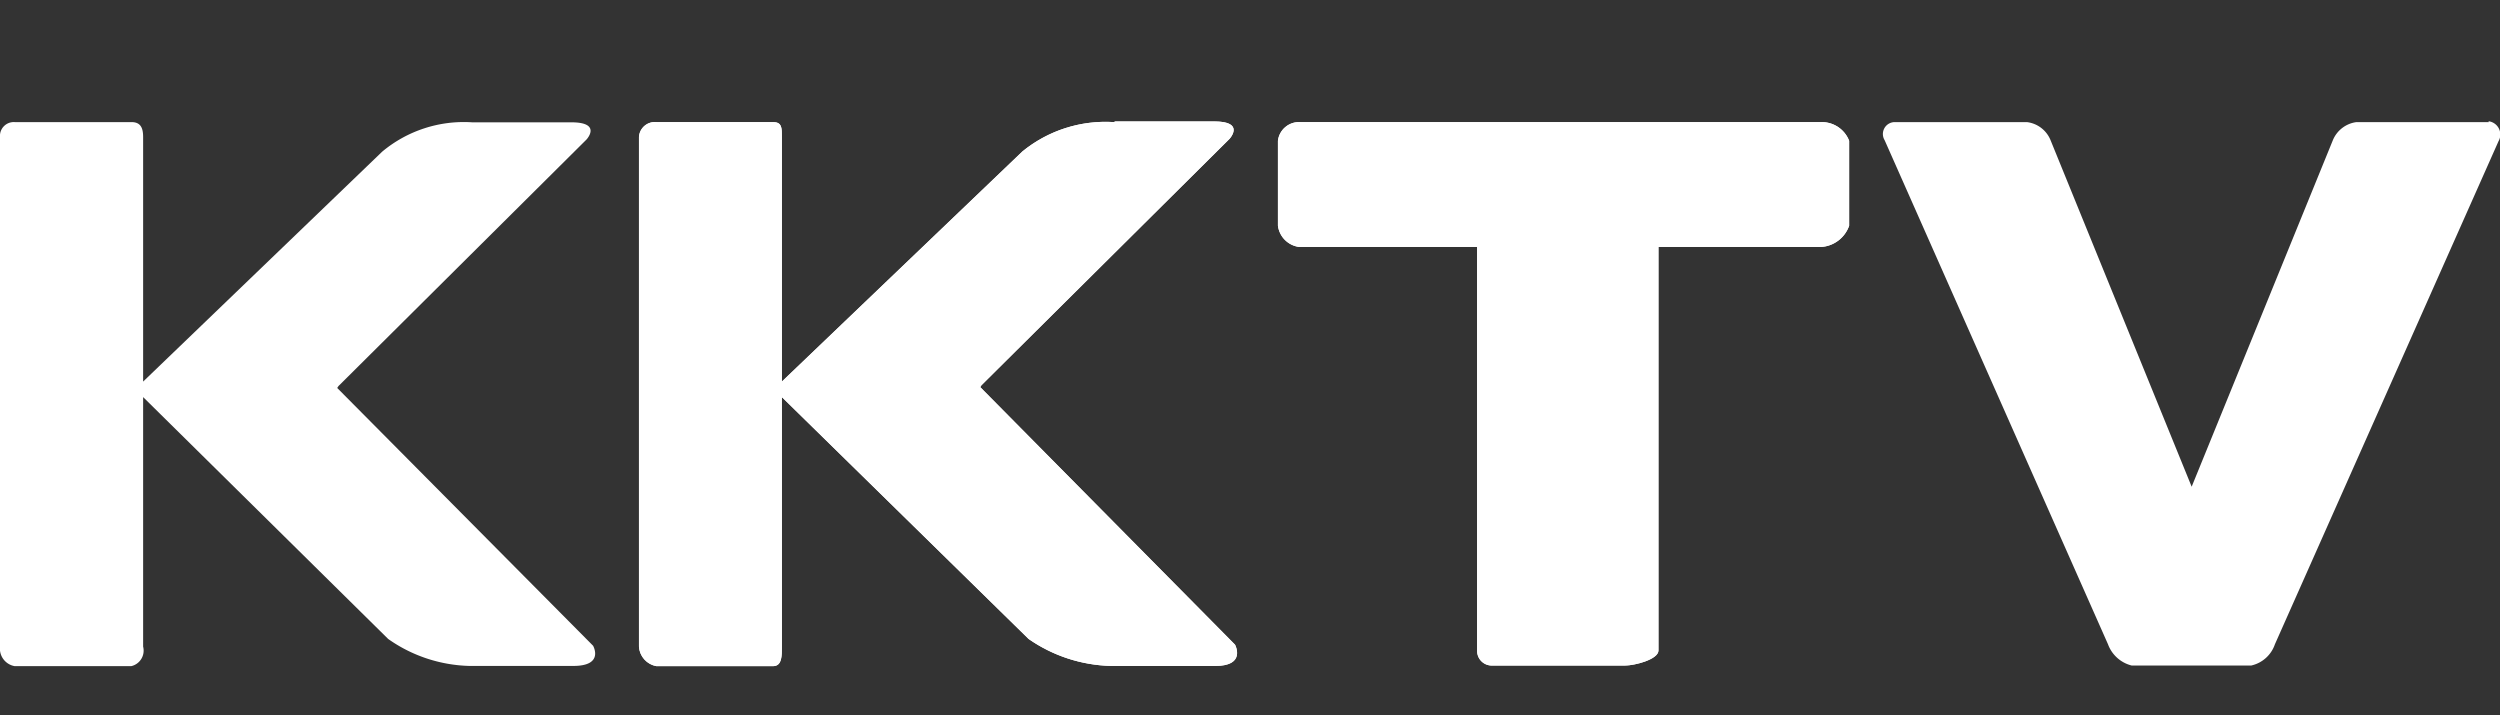 <svg xmlns="http://www.w3.org/2000/svg" preserveAspectRatio="xMinYMid" viewBox="0 0 117.73 33.68"><rect x="0" y="0" width="117.73" height="33.68" fill="#333333" stroke="none"/><defs><clipPath id="a" transform="translate(-273.91 -609.91)"><path fill="#fff" d="M326.36 615.66a6.19 6.19 0 00-4.3 1.38l-11.33 10.84v-11.52c0-.44 0-.7-.42-.7h-5.49a.75.75 0 00-.82.7v24a1 1 0 00.82.92h5.49c.43 0 .42-.49.42-.92v-11.75L322.35 640a7.09 7.09 0 003.88 1.27h4.91c1.47 0 .93-1 .93-1l-12-12.13.06-.09 11.68-11.6s.76-.82-.72-.82h-4.66z"/></clipPath><clipPath id="b" transform="translate(-273.91 -609.91)"><path fill="#fff" d="M335.14 615.66a1 1 0 00-1.05.88v4a1.16 1.16 0 001 1h8.38v19a.69.69 0 00.74.71h6.24c.43 0 1.56-.28 1.56-.71v-19h7.66a1.5 1.5 0 001.32-1v-4a1.38 1.38 0 00-1.32-.88h-24.53z"/></clipPath></defs><path fill="#fff" d="M117.2 5.75h-6.23a1.4 1.4 0 00-1.11.85l-6.65 16.32-6.65-16.33a1.38 1.38 0 00-1.11-.84h-6.23a.56.56 0 00-.47.85l10.52 23.74a1.6 1.6 0 001.11 1h5.64a1.53 1.53 0 001.11-1l10.53-23.69a.63.63 0 00-.47-.94M15.88 18.27l.06-.09L27.62 6.57s.75-.81-.72-.81h-4.67A6 6 0 0018 7.14L6.74 17.97V6.45c0-.43-.12-.7-.55-.7H.69a.65.65 0 00-.69.7v24a.84.84 0 00.69.92h5.49a.75.75 0 00.56-.92V18.7l11.54 11.39a6.93 6.93 0 003.82 1.27H27c1.47 0 .93-.95.93-.95zM52.45 5.75a6.19 6.19 0 00-4.3 1.38L36.82 17.97V6.45c0-.44 0-.7-.42-.7h-5.49a.75.75 0 00-.82.7v24a1 1 0 00.82.92h5.49c.43 0 .42-.49.42-.92V18.7l11.62 11.39a7.09 7.09 0 003.88 1.27h4.91c1.47 0 .93-1 .93-1l-12-12.13.06-.09L57.9 6.54s.76-.82-.72-.82h-4.66z"/><g clip-path="url(#a)"><path fill="#fff" d="M26.94 33.45V0l34.45.23.01 33.45-34.46-.23z"/></g><path fill="#fff" d="M61.23 5.75a1 1 0 00-1.05.88v4a1.16 1.16 0 001 1h8.38v19a.69.69 0 00.74.71h6.24c.43 0 1.56-.28 1.56-.71v-19h7.66a1.5 1.5 0 001.32-1v-4a1.38 1.38 0 00-1.32-.88H61.23z"/><g clip-path="url(#b)"><path fill="#fff" d="M60.18 5.75h26.94v25.6H60.18z"/></g></svg>